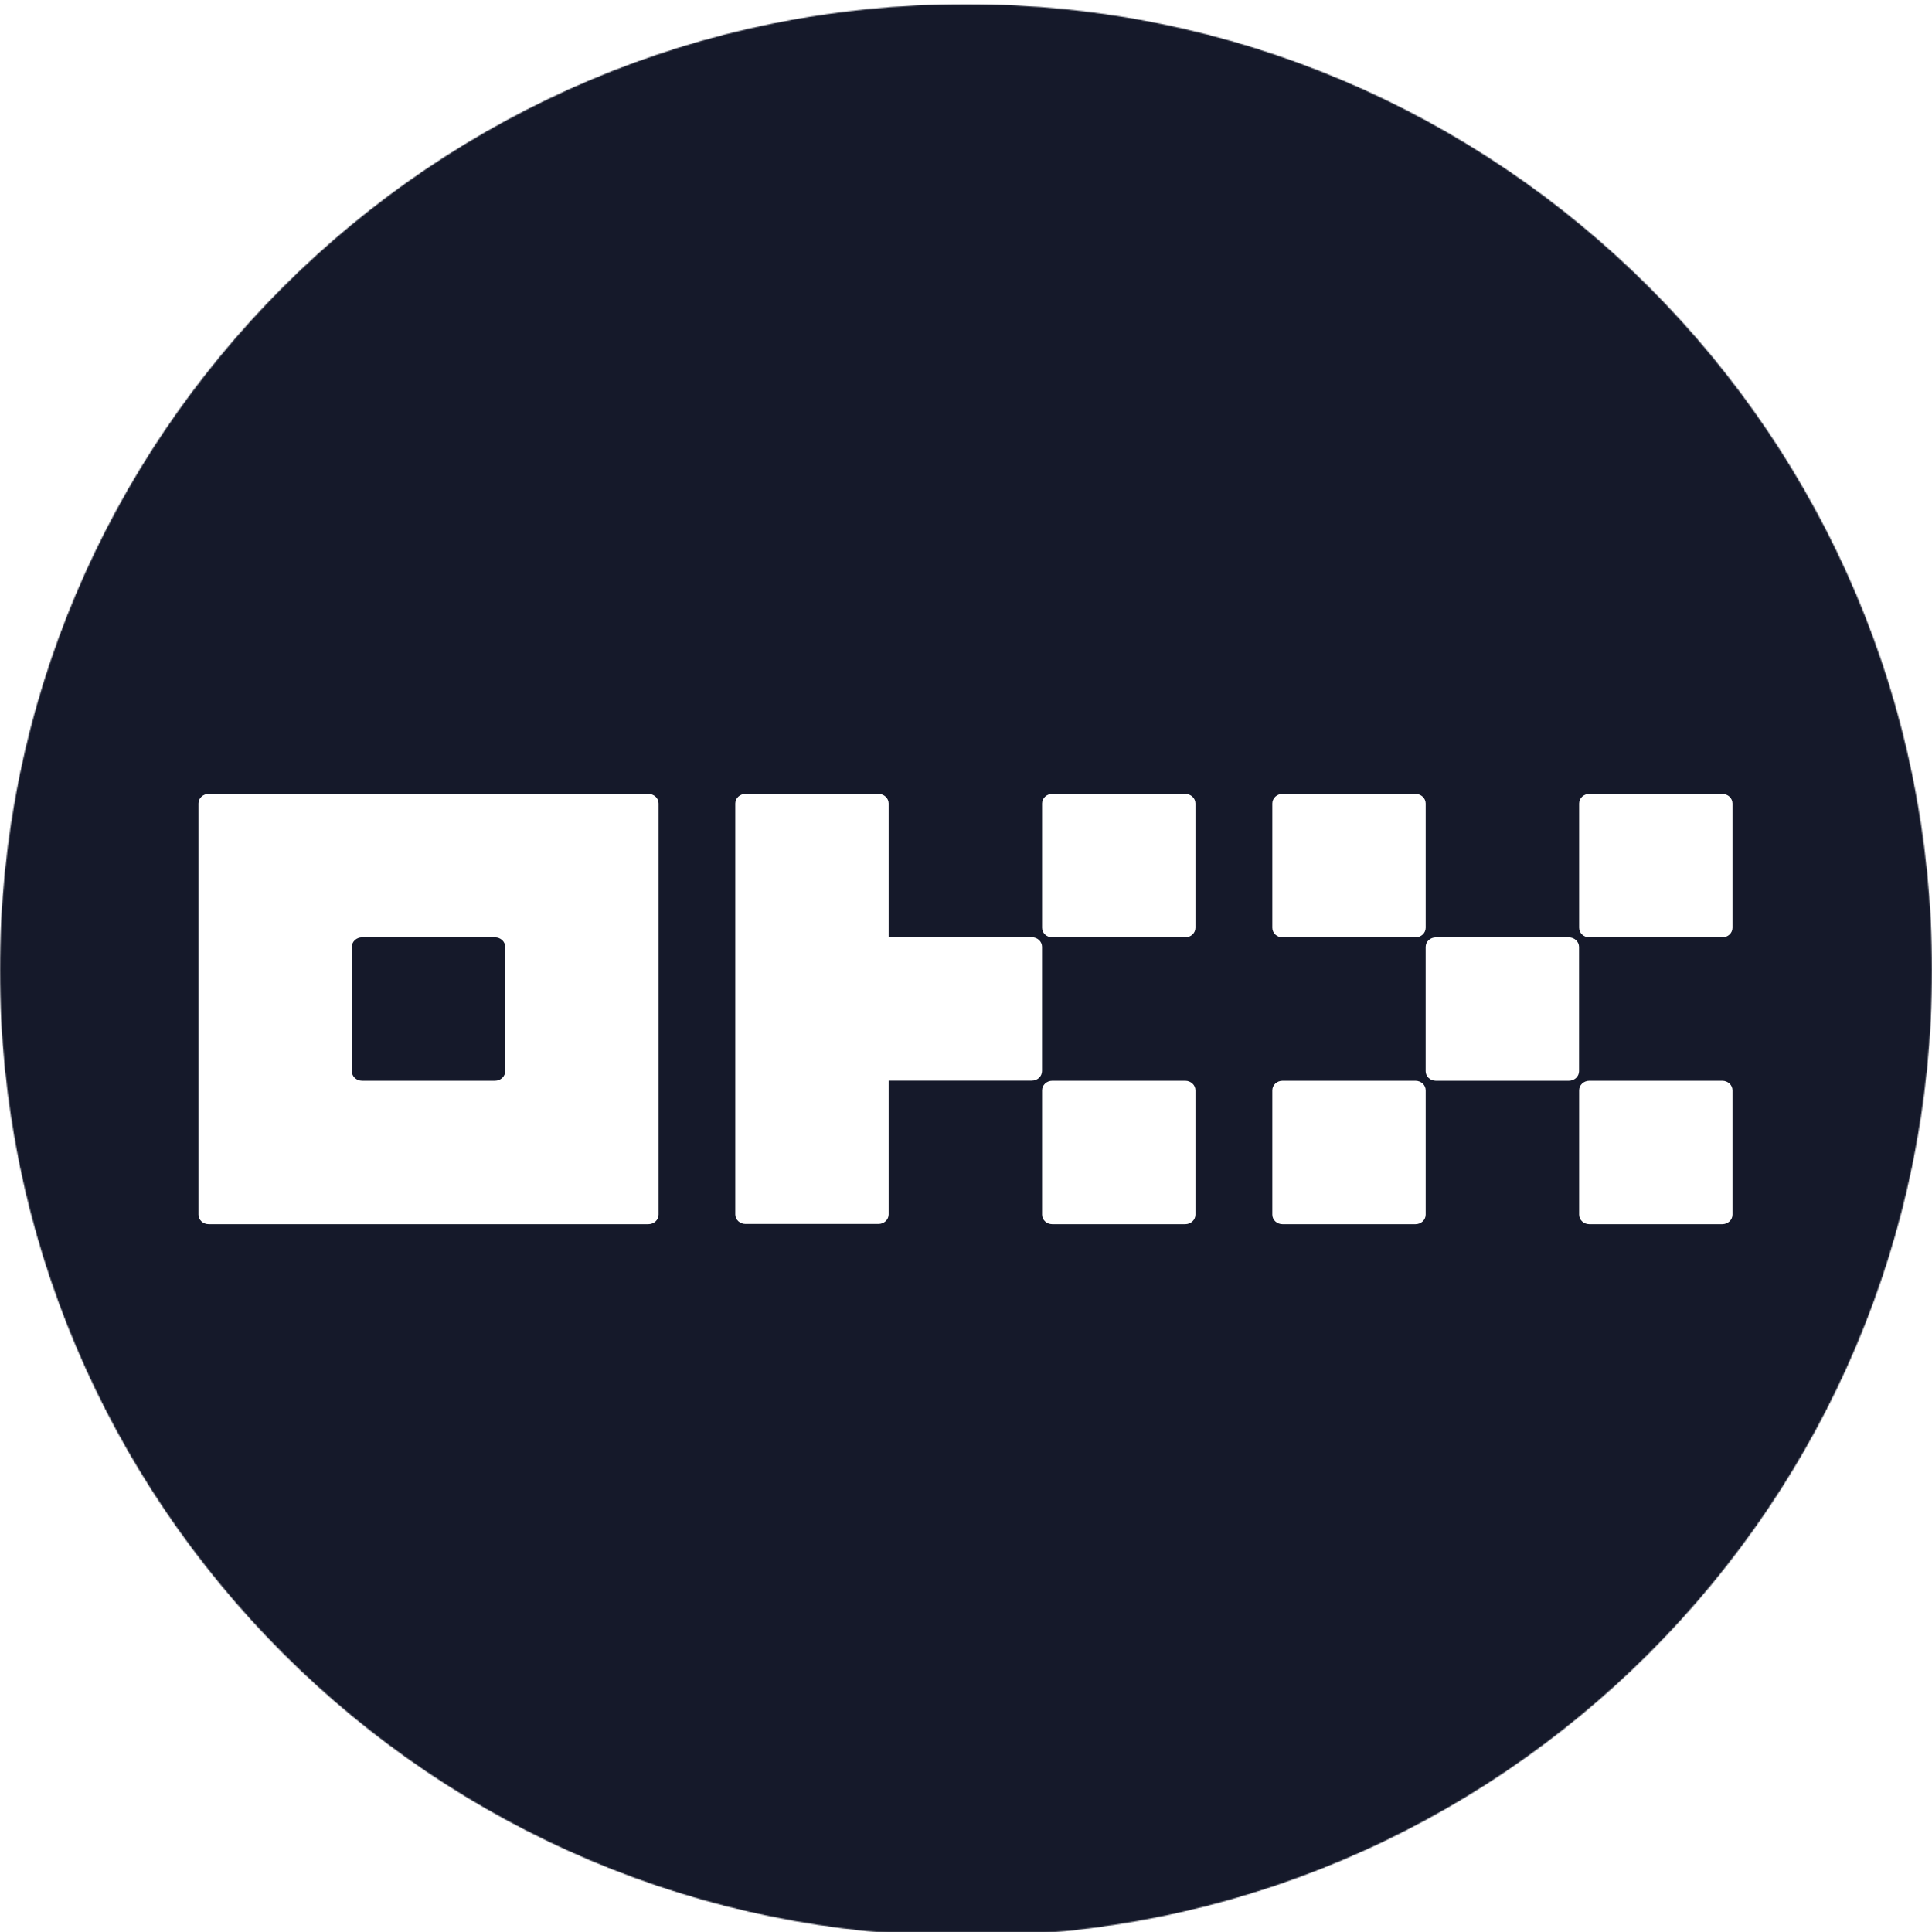 <svg width="1840" height="1840" viewBox="0 0 1840 1840" fill="none" xmlns="http://www.w3.org/2000/svg">
<mask id="mask0_7118_7314" style="mask-type:luminance" maskUnits="userSpaceOnUse" x="0" y="0" width="1840" height="1841">
<path d="M0 0H1840V1840H0V0Z" fill="white"/>
</mask>
<g mask="url(#mask0_7118_7314)">
<g filter="url(#filter0_i_7118_7314)">
<mask id="mask1_7118_7314" style="mask-type:luminance" maskUnits="userSpaceOnUse" x="0" y="0" width="1840" height="1841">
<path d="M920 0C411.898 0 0 411.898 0 920C0 1428.1 411.898 1840 920 1840C1428.1 1840 1840 1428.1 1840 920C1840 411.898 1428.1 0 920 0Z" fill="white"/>
</mask>
<g mask="url(#mask1_7118_7314)">
<path d="M0 0H1840V1840H0V0Z" fill="#15192A"/>
</g>
</g>
</g>
<g clip-path="url(#clip0_7118_7314)">
<path d="M617.48 756.102H198.745C196.146 756.102 193.668 757.057 191.84 758.773C190.95 759.594 190.239 760.589 189.75 761.696C189.261 762.804 189.006 763.999 189 765.21V1156.79C189 1159.21 190.021 1161.52 191.849 1163.23C193.677 1164.94 196.155 1165.9 198.735 1165.9H617.48C620.07 1165.9 622.538 1164.94 624.376 1163.23C625.267 1162.41 625.98 1161.42 626.47 1160.31C626.96 1159.2 627.217 1158.01 627.225 1156.79V765.21C627.225 762.798 626.204 760.48 624.376 758.773C622.498 757.043 620.034 756.089 617.48 756.102ZM481.15 1020.19C481.15 1022.61 480.129 1024.92 478.291 1026.63C476.419 1028.36 473.962 1029.31 471.415 1029.3H344.81C342.23 1029.3 339.752 1028.34 337.924 1026.63C337.032 1025.81 336.319 1024.82 335.829 1023.71C335.339 1022.6 335.082 1021.41 335.075 1020.19V901.81C335.075 899.398 336.096 897.08 337.924 895.373C339.752 893.657 342.23 892.702 344.81 892.702H471.415C473.995 892.702 476.473 893.657 478.291 895.373C479.185 896.192 479.9 897.186 480.392 898.294C480.884 899.401 481.142 900.598 481.15 901.81V1020.19ZM1494.12 892.721H1367.51C1362.13 892.721 1357.77 896.801 1357.77 901.828V1020.21C1357.77 1025.24 1362.13 1029.32 1367.51 1029.32H1494.11C1499.49 1029.32 1503.85 1025.24 1503.85 1020.21V901.828C1503.85 896.792 1499.49 892.721 1494.11 892.721H1494.12ZM1348.07 756.102H1221.47C1216.09 756.102 1211.73 760.183 1211.73 765.219V883.603C1211.73 888.63 1216.09 892.711 1221.47 892.711H1348.06C1353.44 892.711 1357.8 888.63 1357.8 883.603V765.219C1357.8 760.183 1353.44 756.111 1348.06 756.111L1348.07 756.102ZM1640.26 756.102H1513.66C1508.29 756.102 1503.93 760.183 1503.93 765.219V883.603C1503.93 888.63 1508.29 892.711 1513.67 892.711H1640.26C1645.64 892.711 1650 888.63 1650 883.603V765.219C1650 760.183 1645.64 756.111 1640.26 756.111L1640.26 756.102ZM1348.07 1029.31H1221.47C1216.09 1029.31 1211.73 1033.39 1211.73 1038.42V1156.81C1211.73 1161.84 1216.09 1165.91 1221.47 1165.91H1348.06C1353.44 1165.91 1357.8 1161.83 1357.8 1156.81V1038.42C1357.8 1033.39 1353.45 1029.31 1348.07 1029.31ZM1640.26 1029.31H1513.66C1508.29 1029.31 1503.93 1033.39 1503.93 1038.42V1156.81C1503.93 1161.84 1508.29 1165.91 1513.67 1165.91H1640.26C1645.64 1165.91 1650 1161.83 1650 1156.81V1038.42C1650 1033.39 1645.64 1029.31 1640.26 1029.31H1640.26ZM1128.78 756.102H1002.19C996.811 756.102 992.449 760.183 992.449 765.219V883.603C992.449 888.63 996.811 892.711 1002.19 892.711H1128.78C1134.16 892.711 1138.52 888.63 1138.52 883.603V765.219C1138.52 760.183 1134.16 756.111 1128.78 756.111V756.102ZM1128.78 1029.31H1002.19C996.811 1029.31 992.449 1033.39 992.449 1038.42V1156.81C992.449 1161.84 996.811 1165.91 1002.19 1165.91H1128.78C1134.16 1165.91 1138.52 1161.83 1138.52 1156.81V1038.42C1138.52 1033.39 1134.16 1029.31 1128.78 1029.31ZM992.412 901.708C992.412 899.296 991.373 896.978 989.554 895.262C987.677 893.537 985.217 892.586 982.668 892.6H846.328V765.21C846.328 762.798 845.307 760.48 843.479 758.773C841.604 757.045 839.143 756.09 836.593 756.102H709.998C707.408 756.102 704.93 757.057 703.102 758.773C702.211 759.593 701.497 760.588 701.007 761.695C700.517 762.802 700.26 763.999 700.253 765.21V1156.59C700.253 1159 701.274 1161.32 703.102 1163.03C704.93 1164.73 707.408 1165.7 709.998 1165.7H836.583C839.173 1165.7 841.651 1164.73 843.479 1163.03C845.307 1161.32 846.328 1159 846.328 1156.59V1029.2H982.658C985.248 1029.2 987.726 1028.24 989.554 1026.53C990.445 1025.71 991.158 1024.71 991.648 1023.61C992.138 1022.5 992.395 1021.3 992.403 1020.09L992.412 901.708Z" fill="white"/>
</g>
<defs>
<filter id="filter0_i_7118_7314" x="0" y="0" width="1840" height="1844" filterUnits="userSpaceOnUse" color-interpolation-filters="sRGB">
<feFlood flood-opacity="0" result="BackgroundImageFix"/>
<feBlend mode="normal" in="SourceGraphic" in2="BackgroundImageFix" result="shape"/>
<feColorMatrix in="SourceAlpha" type="matrix" values="0 0 0 0 0 0 0 0 0 0 0 0 0 0 0 0 0 0 127 0" result="hardAlpha"/>
<feOffset dy="4"/>
<feGaussianBlur stdDeviation="2"/>
<feComposite in2="hardAlpha" operator="arithmetic" k2="-1" k3="1"/>
<feColorMatrix type="matrix" values="0 0 0 0 0 0 0 0 0 0 0 0 0 0 0 0 0 0 0.25 0"/>
<feBlend mode="normal" in2="shape" result="effect1_innerShadow_7118_7314"/>
</filter>
<clipPath id="clip0_7118_7314">
<rect width="1461" height="410" fill="white" transform="translate(189 756)"/>
</clipPath>
</defs>
</svg>
